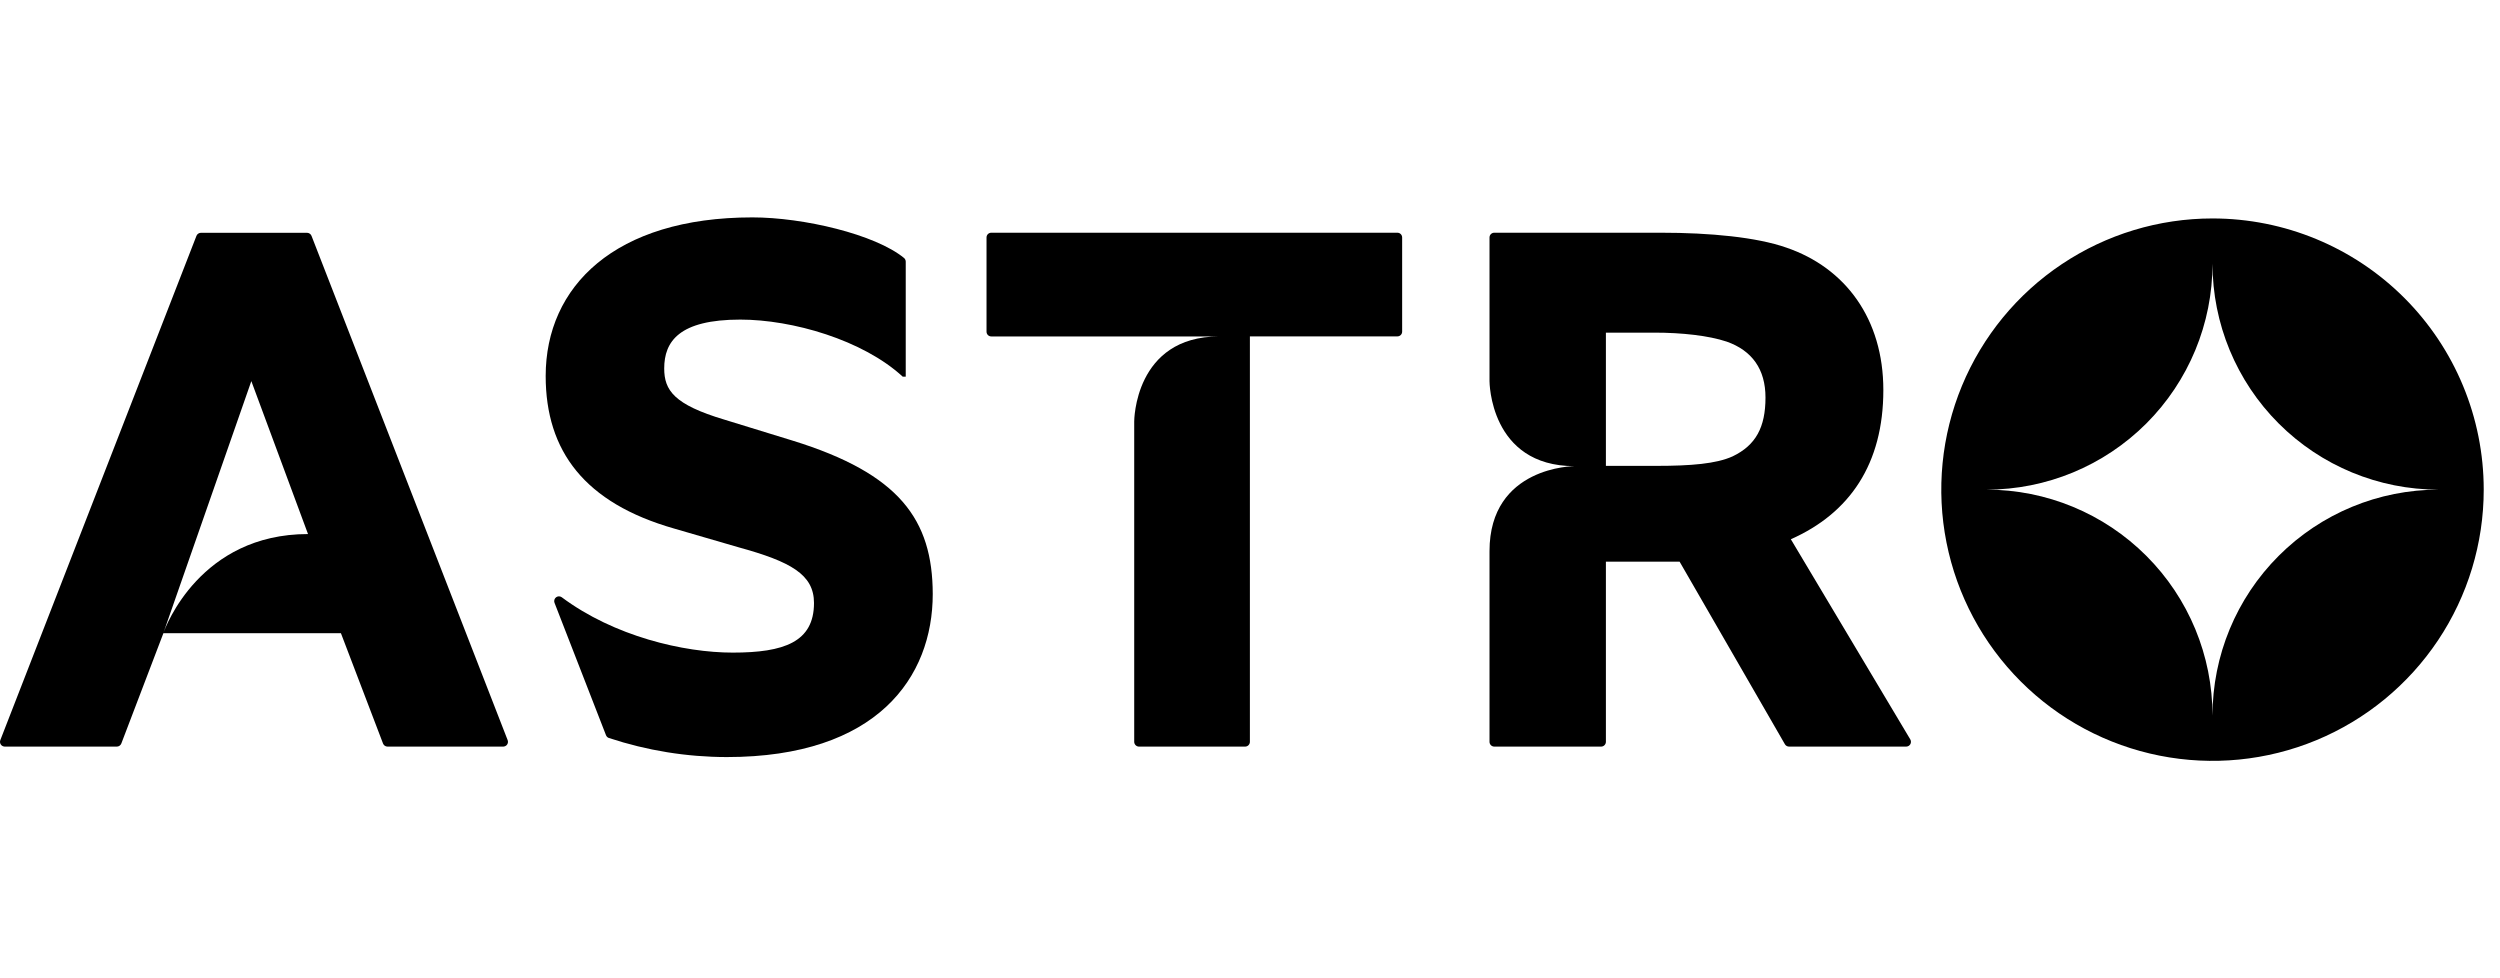 <svg width="92" height="36" viewBox="0 0 92 36" fill="none" xmlns="http://www.w3.org/2000/svg">
<path d="M65.903 19.844C68.071 18.884 69.307 17.072 69.307 14.354C69.307 11.728 67.906 9.854 65.738 9.112C64.64 8.728 62.937 8.564 61.128 8.564H54.989C54.943 8.564 54.898 8.582 54.865 8.615C54.832 8.648 54.814 8.693 54.814 8.739V14.027C54.814 14.027 54.814 17.154 57.941 17.154C57.941 17.154 54.814 17.154 54.814 20.282V27.299C54.814 27.346 54.832 27.39 54.865 27.423C54.898 27.456 54.943 27.475 54.989 27.475H58.922C58.968 27.475 59.013 27.456 59.045 27.423C59.078 27.39 59.097 27.346 59.097 27.299V20.669H61.809L65.684 27.387C65.699 27.413 65.721 27.436 65.748 27.451C65.774 27.466 65.804 27.474 65.835 27.475H70.149C70.18 27.474 70.21 27.466 70.236 27.451C70.263 27.435 70.285 27.413 70.3 27.387C70.315 27.36 70.323 27.33 70.323 27.299C70.323 27.269 70.315 27.238 70.3 27.212L65.903 19.844ZM63.761 16.794C63.159 17.068 62.226 17.144 60.96 17.144H59.097V12.241H60.881C61.897 12.241 62.884 12.351 63.543 12.572C64.476 12.901 64.97 13.588 64.97 14.629C64.97 15.727 64.611 16.386 63.761 16.794Z" fill="currentColor"/>
<path d="M36.304 8.739V12.206C36.304 12.252 36.322 12.297 36.355 12.33C36.388 12.363 36.433 12.381 36.479 12.381H44.867C41.739 12.381 41.739 15.508 41.739 15.508V27.299C41.739 27.346 41.758 27.39 41.791 27.423C41.823 27.456 41.868 27.475 41.914 27.475H45.821C45.867 27.475 45.912 27.456 45.945 27.423C45.977 27.39 45.996 27.346 45.996 27.299V12.379H51.424C51.47 12.379 51.515 12.361 51.548 12.328C51.581 12.295 51.599 12.251 51.599 12.204V8.739C51.599 8.693 51.581 8.648 51.548 8.615C51.515 8.582 51.47 8.564 51.424 8.564H36.479C36.433 8.564 36.388 8.582 36.355 8.615C36.322 8.648 36.304 8.693 36.304 8.739Z" fill="currentColor"/>
<path d="M29.172 16.216L26.656 15.442C24.802 14.888 24.443 14.361 24.443 13.559C24.443 12.563 24.996 11.761 27.244 11.761C29.155 11.761 31.755 12.509 33.221 13.862H33.331V9.63C33.331 9.605 33.326 9.579 33.315 9.556C33.305 9.533 33.289 9.512 33.27 9.495C32.203 8.62 29.559 8 27.687 8C22.625 8 20.081 10.544 20.081 13.836C20.081 16.603 21.519 18.511 24.809 19.451L27.188 20.143C29.097 20.669 29.955 21.14 29.955 22.19C29.955 23.629 28.848 24.016 26.966 24.016C25.159 24.016 22.597 23.416 20.671 21.978C20.641 21.956 20.604 21.945 20.567 21.945C20.529 21.946 20.493 21.959 20.463 21.981C20.433 22.004 20.412 22.036 20.401 22.072C20.391 22.108 20.392 22.146 20.405 22.181L22.301 27.056C22.311 27.08 22.325 27.102 22.344 27.12C22.363 27.138 22.385 27.151 22.41 27.159C23.809 27.621 25.272 27.858 26.745 27.86C32.279 27.86 34.325 24.927 34.325 21.857C34.318 19.121 33.102 17.433 29.172 16.216Z" fill="currentColor"/>
<path d="M18.682 27.238L11.463 8.678C11.45 8.645 11.427 8.617 11.398 8.598C11.369 8.578 11.335 8.567 11.3 8.567H7.393C7.358 8.567 7.324 8.578 7.295 8.598C7.266 8.617 7.243 8.645 7.23 8.678L0.011 27.238C0.001 27.265 -0.002 27.293 0.001 27.321C0.005 27.349 0.015 27.376 0.031 27.399C0.047 27.422 0.068 27.441 0.093 27.454C0.118 27.468 0.146 27.474 0.174 27.475H4.303C4.338 27.474 4.372 27.463 4.4 27.443C4.429 27.423 4.451 27.395 4.464 27.363L6.013 23.302V23.291L9.249 14.025L11.335 19.653C7.367 19.653 6.094 23.067 6.013 23.291V23.302H12.546L14.096 27.363C14.109 27.395 14.131 27.423 14.159 27.443C14.188 27.463 14.222 27.474 14.257 27.475H18.523C18.55 27.474 18.578 27.466 18.602 27.453C18.627 27.44 18.648 27.421 18.663 27.398C18.679 27.374 18.689 27.348 18.692 27.32C18.695 27.293 18.692 27.264 18.682 27.238Z" fill="currentColor"/>
<path d="M81.42 8.039C79.446 8.039 77.516 8.624 75.875 9.721C74.234 10.817 72.955 12.376 72.199 14.2C71.444 16.023 71.246 18.03 71.631 19.966C72.016 21.902 72.967 23.681 74.363 25.077C75.758 26.473 77.537 27.423 79.473 27.808C81.409 28.193 83.416 27.996 85.24 27.24C87.063 26.485 88.622 25.206 89.719 23.564C90.816 21.923 91.401 19.993 91.401 18.019C91.401 15.372 90.349 12.834 88.478 10.962C86.606 9.09 84.067 8.039 81.42 8.039ZM81.42 26.335C81.42 24.129 80.544 22.014 78.985 20.455C77.425 18.895 75.31 18.019 73.105 18.019C75.31 18.019 77.425 17.143 78.985 15.584C80.544 14.024 81.42 11.909 81.42 9.704C81.42 11.909 82.296 14.024 83.856 15.584C85.415 17.143 87.53 18.019 89.736 18.019C87.53 18.019 85.415 18.895 83.856 20.455C82.296 22.014 81.42 24.129 81.42 26.335Z" fill="currentColor"/>
</svg>
